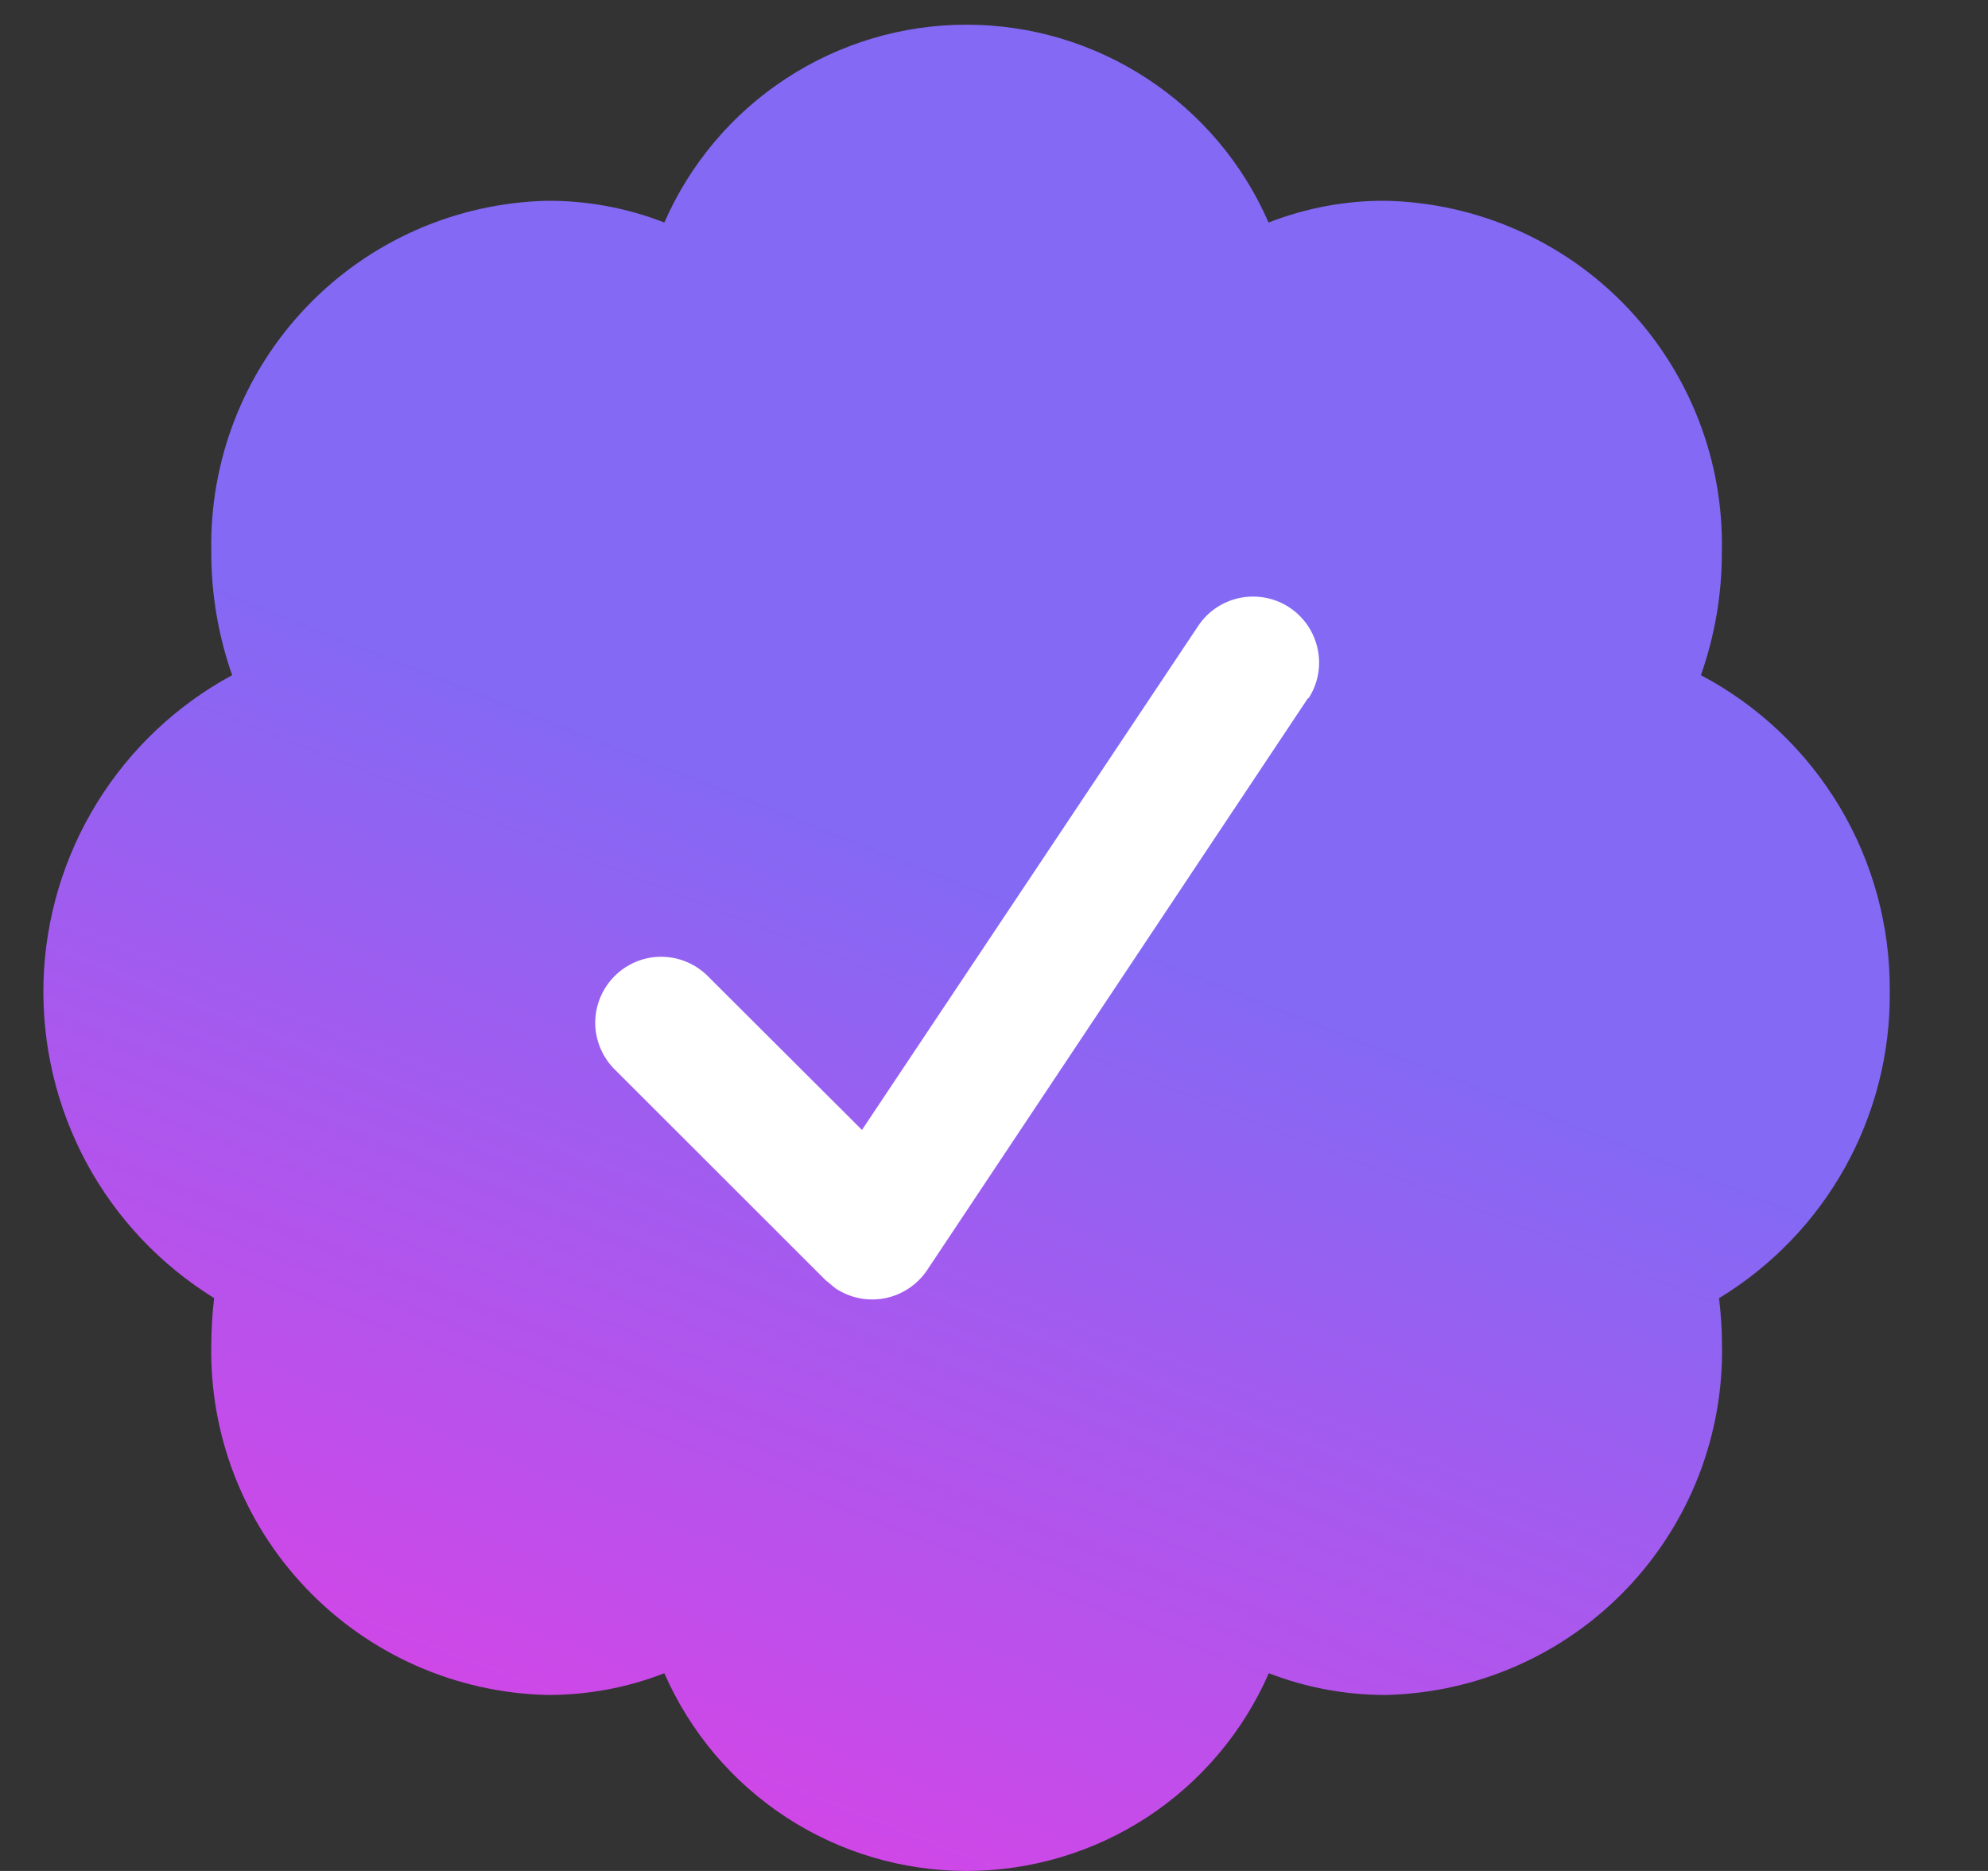 <svg width="17" height="16" viewBox="0 0 17 16" fill="none" xmlns="http://www.w3.org/2000/svg">
<rect x="0" y="0" width="17" height="16" fill="#333333" stroke="none"/>
<path d="M8.265 1.719C9.529 1.719 10.764 2.094 11.815 2.796C12.866 3.498 13.685 4.496 14.169 5.663C14.652 6.831 14.779 8.116 14.533 9.356C14.286 10.595 13.677 11.734 12.784 12.627C11.89 13.521 10.751 14.13 9.512 14.376C8.272 14.623 6.987 14.496 5.82 14.013C4.652 13.529 3.654 12.71 2.952 11.659C2.25 10.608 1.875 9.373 1.875 8.109C1.875 6.414 2.548 4.789 3.747 3.59C4.945 2.392 6.57 1.719 8.265 1.719V1.719Z" fill="white"/>
<path d="M16.16 8.477C16.164 7.922 16.016 7.376 15.731 6.899C15.446 6.422 15.036 6.033 14.545 5.774C14.664 5.436 14.725 5.081 14.724 4.722C14.742 3.943 14.449 3.189 13.911 2.625C13.373 2.062 12.633 1.735 11.853 1.717C11.51 1.714 11.169 1.778 10.848 1.903C10.629 1.4 10.268 0.972 9.809 0.672C9.35 0.371 8.814 0.211 8.265 0.211C7.716 0.211 7.18 0.371 6.721 0.672C6.262 0.972 5.901 1.4 5.681 1.903C5.361 1.778 5.02 1.715 4.677 1.717C3.898 1.736 3.158 2.062 2.62 2.626C2.082 3.189 1.79 3.943 1.807 4.722C1.806 5.081 1.867 5.436 1.985 5.774C1.51 6.031 1.111 6.408 0.828 6.868C0.545 7.328 0.388 7.854 0.372 8.393C0.357 8.933 0.483 9.467 0.739 9.943C0.995 10.418 1.372 10.817 1.831 11.101C1.816 11.229 1.808 11.358 1.807 11.488C1.789 12.267 2.081 13.021 2.62 13.585C3.158 14.149 3.898 14.476 4.678 14.495C5.021 14.496 5.362 14.434 5.681 14.309C5.901 14.812 6.262 15.239 6.721 15.54C7.18 15.84 7.717 16 8.265 16C8.814 16 9.351 15.84 9.81 15.54C10.269 15.239 10.63 14.812 10.85 14.309C11.17 14.433 11.511 14.496 11.854 14.495C12.634 14.476 13.374 14.149 13.912 13.585C14.45 13.021 14.743 12.267 14.725 11.488C14.724 11.359 14.716 11.23 14.7 11.102C15.149 10.829 15.52 10.445 15.776 9.986C16.032 9.527 16.165 9.009 16.16 8.483L16.16 8.477ZM11.186 5.969L7.928 10.862C7.845 10.986 7.716 11.072 7.569 11.102C7.422 11.131 7.27 11.101 7.145 11.018L7.059 10.947L5.243 9.132C5.143 9.025 5.088 8.883 5.09 8.737C5.093 8.59 5.152 8.451 5.256 8.347C5.359 8.244 5.499 8.184 5.645 8.182C5.792 8.18 5.933 8.235 6.04 8.335L7.371 9.663L10.25 5.347C10.333 5.225 10.462 5.14 10.608 5.112C10.754 5.084 10.905 5.114 11.028 5.196C11.152 5.279 11.238 5.406 11.268 5.552C11.299 5.697 11.27 5.849 11.189 5.973L11.186 5.969Z" fill="url(#paint0_linear_2897_1215)"/>
<defs>
<linearGradient id="paint0_linear_2897_1215" x1="11.613" y1="8.753" x2="7.35" y2="19.569" gradientUnits="userSpaceOnUse">
<stop stop-color="#8369F4"/>
<stop offset="1" stop-color="#F039E2"/>
</linearGradient>
</defs>
</svg>
